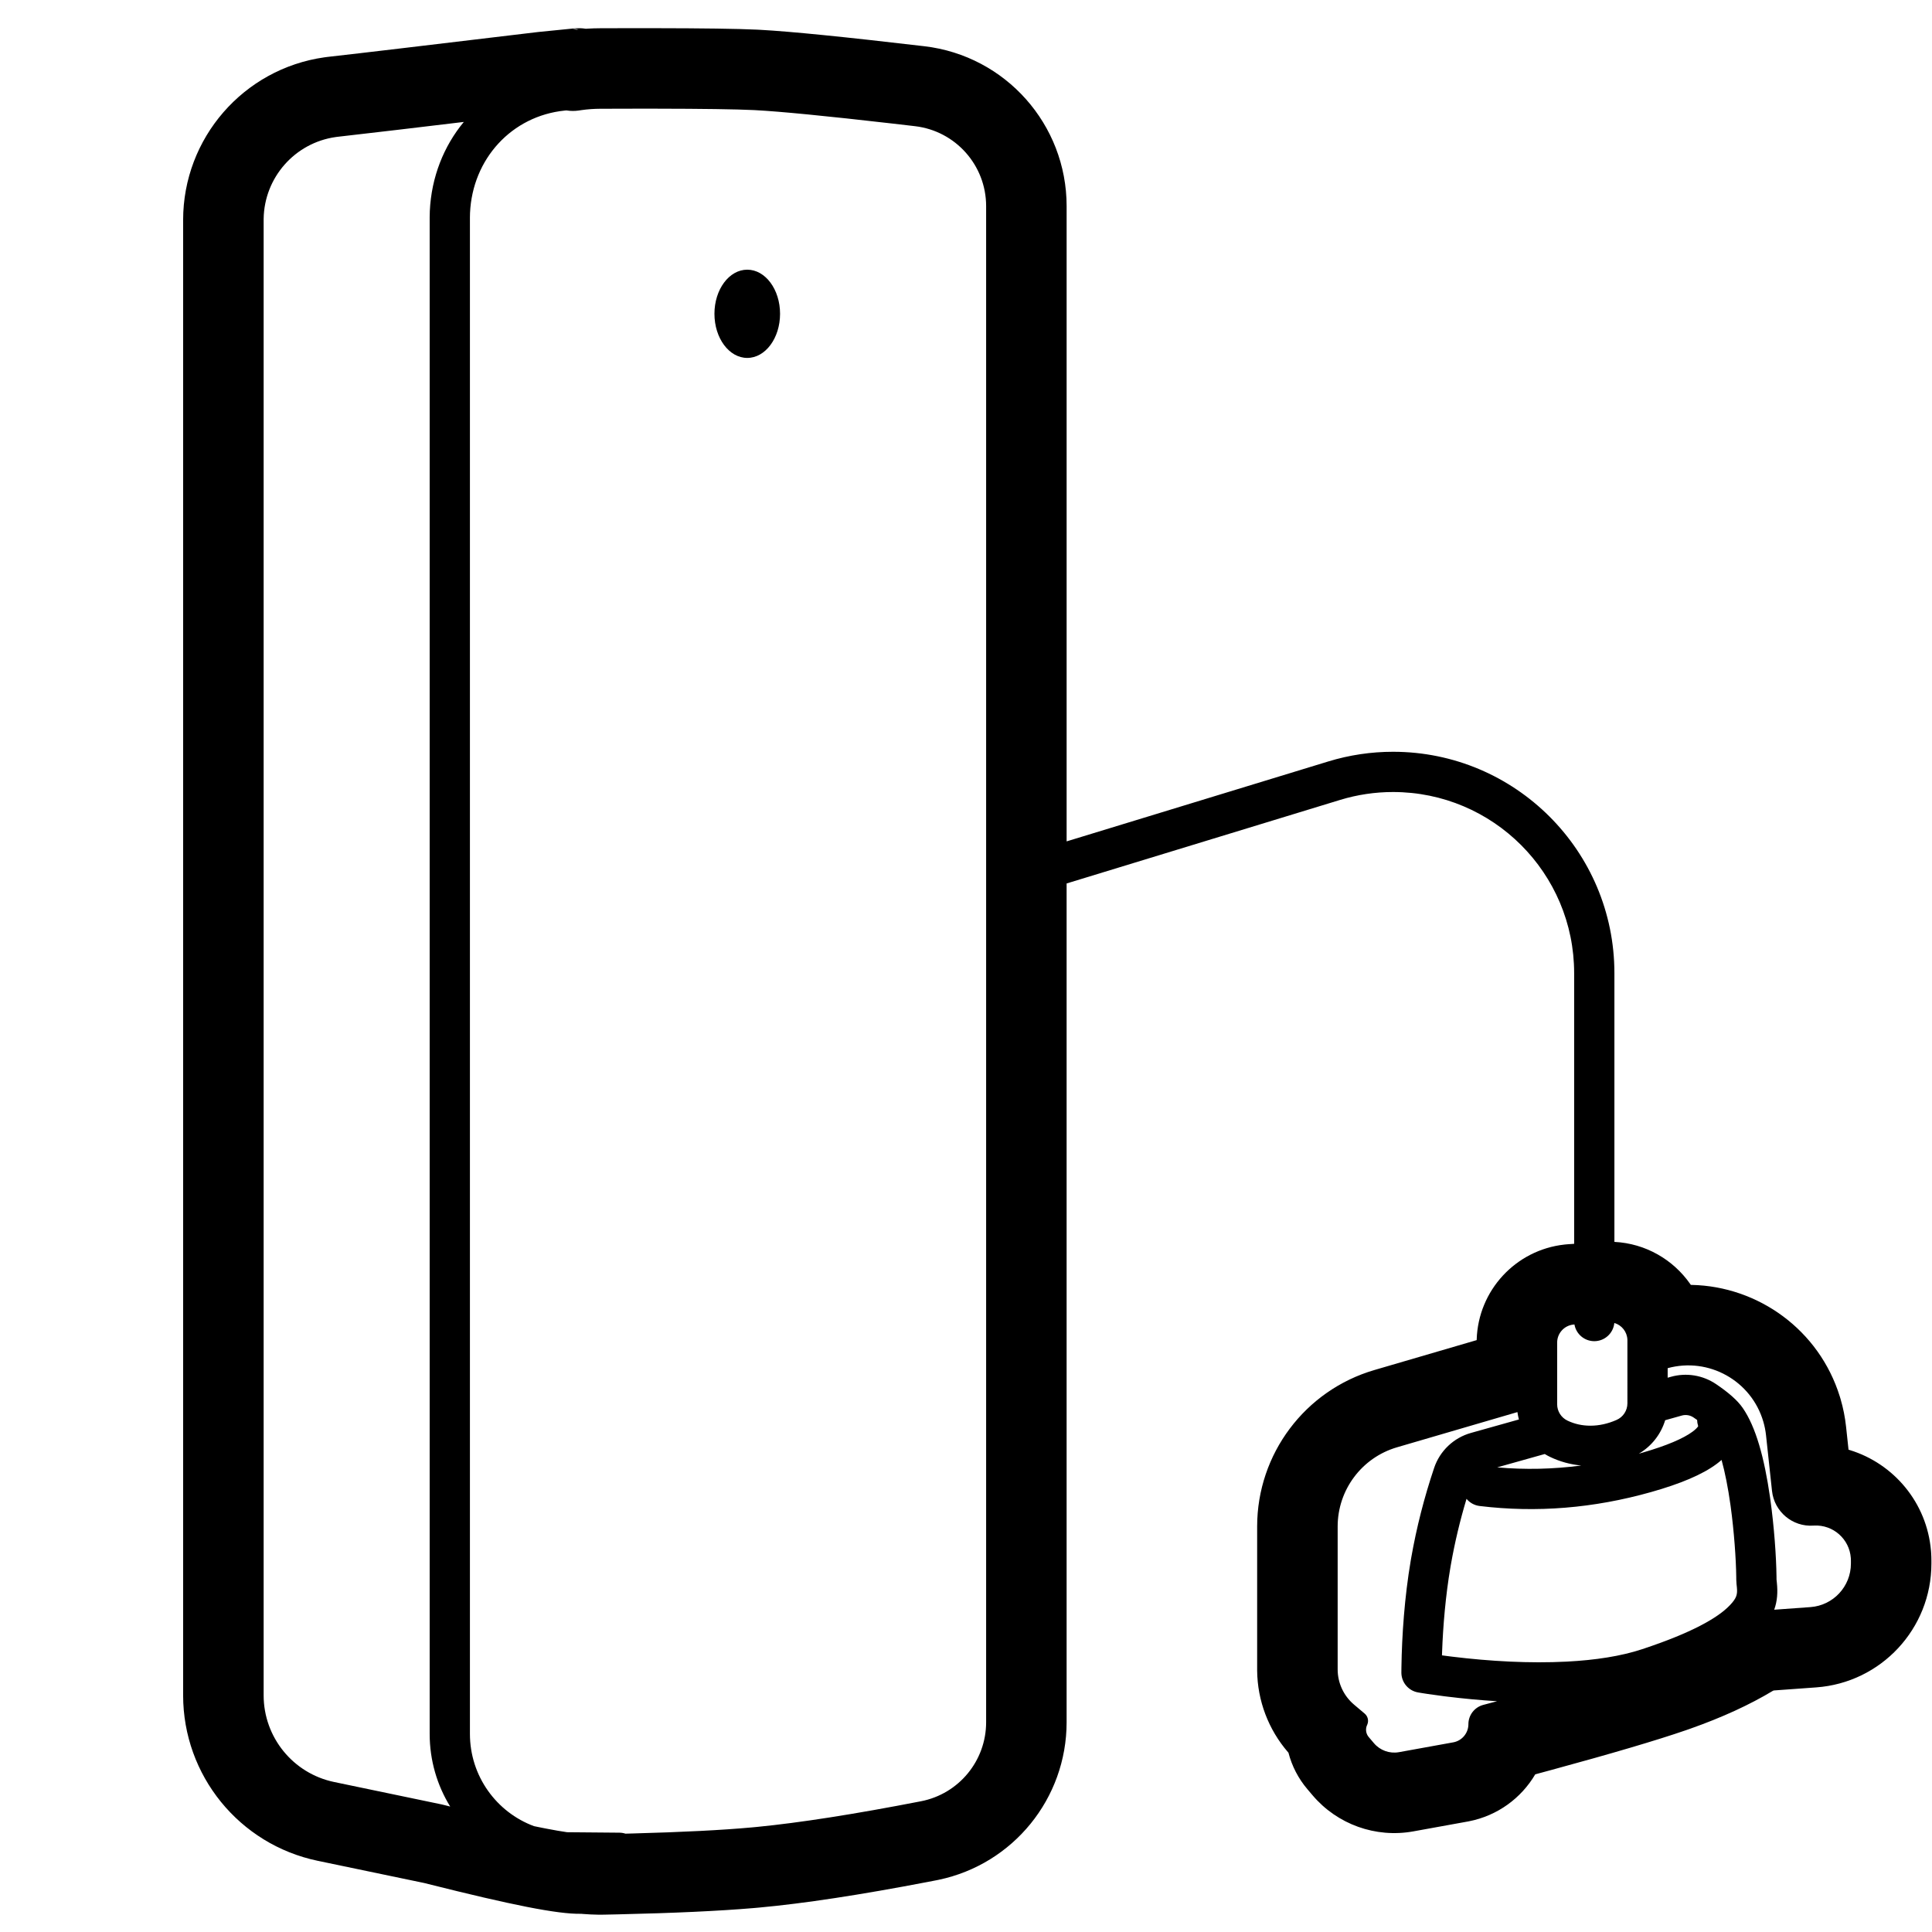 <svg height="960" viewBox="0 0 960 960" width="960" xmlns="http://www.w3.org/2000/svg"><path d="m314.266 14.002h10.529c24.573.03 41.583.268 51.267.726l1.707.087c15.08.816 42.142 3.531 81.561 8.16 40.295 4.731 70.67 38.878 70.67 79.45v315.651l130.056-39.726c10.415-3.181 21.244-4.798 32.134-4.798 60.751 0 110 49.249 110 110l0 133.536c15.54.793 29.168 8.826 37.578 20.793l.397.576.403.005c33.08.697 63.353 22.329 73.634 55.485l.376 1.249c1.31 4.48 2.219 9.067 2.718 13.707l1.229 11.444.693.208c21.721 6.701 38.221 26.022 40.275 49.938l.074.946c.092 1.326.138 2.655.138 3.984v1.513c0 32.338-24.977 59.186-57.231 61.518l-21.022 1.52c-.155.011-.303.058-.443.142-11.727 7.064-25.373 13.29-40.981 18.813l-2.298.803c-14.499 5.006-36.741 11.569-67.042 19.806l-7.83 2.117-.007.015c-6.949 11.8-18.724 20.535-32.913 23.315l-.7.132-26.957 4.882c-18.693 3.386-37.774-3.447-50.068-17.93l-2.596-3.058c-4.526-5.331-7.669-11.504-9.364-18.011l-.021-.088-.25-.286c-9.671-11.189-15.157-25.52-15.307-40.503v-71.621c0-35.98 23.734-67.648 58.268-77.745l50.814-14.859.008-.291c.742-24.377 19.355-44.543 43.641-47.196l.753-.076.835-.07.286-.022 2.91-.19 0-134.502c0-49.706-40.294-90-90-90-8.91 0-17.77 1.323-26.292 3.926l-135.898 41.511v416.783c0 37.907-26.591 70.551-63.591 78.299l-1.124.227-4.292.83c-33.618 6.451-61.498 10.699-83.737 12.736l-2.863.253c-17.015 1.454-39.533 2.491-67.637 3.127l-6.108.13c-.477.022-.955.022-1.433.022h-1.986c-2.535-.037-5.059-.155-7.566-.36l-.877-.078-.04.001c-11.701.243-35.088-4.537-75.789-14.756l-2.189-.551-52.909-11.03c-38.948-8.119-66.858-42.447-66.858-82.232v-733.046c0-40.726 29.99-75.143 70.148-80.848l1.369-.182 1.083-.129c7.929-.885 20.042-2.299 36.322-4.232l67.161-8.011c.4-.045.694-.076.893-.096l16.898-1.687.785-.073c1.817-.14 3.526-.083 5.124.164l.283.047 1.094-.07c1.975-.115 3.958-.177 5.947-.184l5.023-.017c3.848-.012 7.56-.023 11.135-.023zm11.269 40h-11.234c-5.064 0-10.415.019-16.046.04-3.169.012-6.304.24-9.392.68l-1.374.206c-2.008.283-3.994.256-5.906-.047l-.13-.022-.796.075c-26.435 2.68-45.884 24.033-47.105 50.876-.034.742-.051 1.485-.051 2.228v753.501c0 21.022 13.231 38.962 31.821 45.861l2.469.507c.536.109 1.063.215 1.582.318l2.093.411c4.082.79 7.54 1.386 10.344 1.787l25.931.226c1.059.005 2.079.174 3.035.484l3.637-.094c24.813-.663 44.568-1.671 59.194-3.011l2.595-.246c21.289-2.084 48.468-6.332 81.441-12.75 18.792-3.658 32.357-20.118 32.357-39.263v-753.346c0-20.285-15.188-37.358-35.335-39.724l-11.539-1.341c-32.711-3.757-55.416-5.969-67.837-6.622l-.831-.042c-8.716-.425-25.1-.66-48.924-.695zm-95.068 6.586-32.613 3.89c-12.995 1.537-22.924 2.691-29.814 3.46l-.677.081-.581.079c-20.273 2.88-35.472 20.117-35.777 40.618l-.005.629v733.046c0 20.84 14.62 38.821 35.021 43.074l53.295 11.11c.271.056.541.119.809.186l3.569.897c-6.467-10.505-10.195-22.879-10.194-36.117v-753.501c0-1.046.024-2.092.071-3.137.768-16.888 6.92-32.275 16.895-44.314zm523.536 641.067-59.833 17.496c-17.48 5.111-29.494 21.14-29.494 39.352v71.005c0 6.73 2.962 13.118 8.099 17.466l5.337 4.517c1.57 1.329 2.088 3.516 1.303 5.399l-.093.208c-.945 1.99-.635 4.348.79 6.027l2.596 3.058c3.056 3.6 7.799 5.298 12.446 4.457l26.957-4.882c4.269-.773 7.396-4.43 7.522-8.742l.004-.27c0-4.504 3.033-8.444 7.388-9.596l5.176-1.373c.568-.151 1.133-.302 1.696-.452-8.352-.51-16.695-1.298-24.891-2.304l-1.755-.219c-2.882-.366-5.551-.738-7.978-1.103l-2.053-.316-1.967-.32-.658-.113c-4.675-.828-8.111-4.824-8.251-9.545l-.004-.279c-.001-.449.003-1.234.018-2.325l.004-.279c.232-16.014 1.542-34.924 4.625-53.088l.229-1.329c2.637-15.042 6.436-29.944 11.396-44.705 2.847-8.465 9.695-14.975 18.294-17.39l23.834-6.69c-.323-1.198-.57-2.422-.738-3.666zm101.433 23.778-.145.129c-.754.658-1.552 1.299-2.394 1.921-7.11 5.255-17.887 9.793-32.553 13.93-28.47 8.03-56.872 10.339-85.131 6.905-2.649-.322-4.929-1.652-6.503-3.558-3.267 10.86-5.864 21.793-7.794 32.799l-.211 1.223c-2.392 14.095-3.657 28.882-4.142 42.126l-.056 1.624.1.014c1.023.139 2.081.279 3.173.417l1.662.208c18.903 2.319 38.645 3.422 57.02 2.475 14.43-.744 27.051-2.74 37.281-6.105l1.512-.501c22.729-7.599 36.249-14.925 42.468-21.575 3.175-3.395 3.668-5.144 3.324-8.702l-.187-1.783c-.071-.752-.111-1.401-.114-2.086l-.009-1.149c-.105-9.017-1.081-22.807-2.777-35.191l-.112-.806c-1.197-8.534-2.692-16.1-4.412-22.313zm-26.785-45.596v4.739l1.618-.454c7.652-2.149 15.863-.816 22.447 3.644 6.246 4.234 10.61 8.038 13.256 11.863 6.465 9.351 10.721 24.662 13.557 44.45l.126.889c1.888 13.465 2.967 28.529 3.081 38.597l.01 1.281.157 1.498c.515 4.842.232 9.227-1.313 13.515l18.001-1.301c11.336-.82 20.115-10.256 20.115-21.622v-1.513c0-.403-.014-.806-.042-1.208-.659-9.478-8.792-16.654-18.241-16.171l-.326.02c-10.389.723-19.49-6.898-20.602-17.253l-2.969-27.636c-.246-2.287-.694-4.547-1.339-6.755-5.958-20.377-27.139-32.16-47.535-26.584zm-61.076 42.655-23.633 6.633c13.876 1.222 27.794.917 41.765-.918-5.394-.509-10.588-1.933-15.473-4.269-.918-.439-1.805-.922-2.659-1.446zm68.1-19.114-8.26 2.319c-2.095 6.935-6.741 12.91-13.095 16.634l.594-.166 1.378-.394c11.809-3.418 20.114-6.969 24.716-10.371 1.531-1.132 2.414-2.065 2.776-2.686l.042-.078-.069-.208c-.298-.946-.449-1.905-.463-2.852-.563-.405-1.163-.823-1.798-1.253-1.708-1.157-3.837-1.502-5.822-.945zm-33.53-46.005-.015.154c-.551 5.002-4.791 8.892-9.939 8.892-4.94 0-9.044-3.582-9.855-8.291l-.439.032c-4.607.432-8.155 4.304-8.155 8.96v30.656c.001 3.465 1.991 6.622 5.117 8.116 3.521 1.684 7.316 2.526 11.385 2.526 4.335 0 8.678-.956 13.027-2.867 3.269-1.437 5.38-4.67 5.379-8.241l-.001-31.31-.003-.244c-.115-3.989-2.826-7.327-6.503-8.385zm-430.842-523.373c9.004 0 16.302 9.816 16.302 21.924s-7.299 21.924-16.302 21.924c-9.004 0-16.302-9.816-16.302-21.924s7.299-21.924 16.302-21.924zm-86.235-119.676-.133-.004.01.102 1.43.298 1.06-.114.148-.014-1.822-.209-.21-.021c-.206-.02-.357-.032-.484-.038z"/></svg>